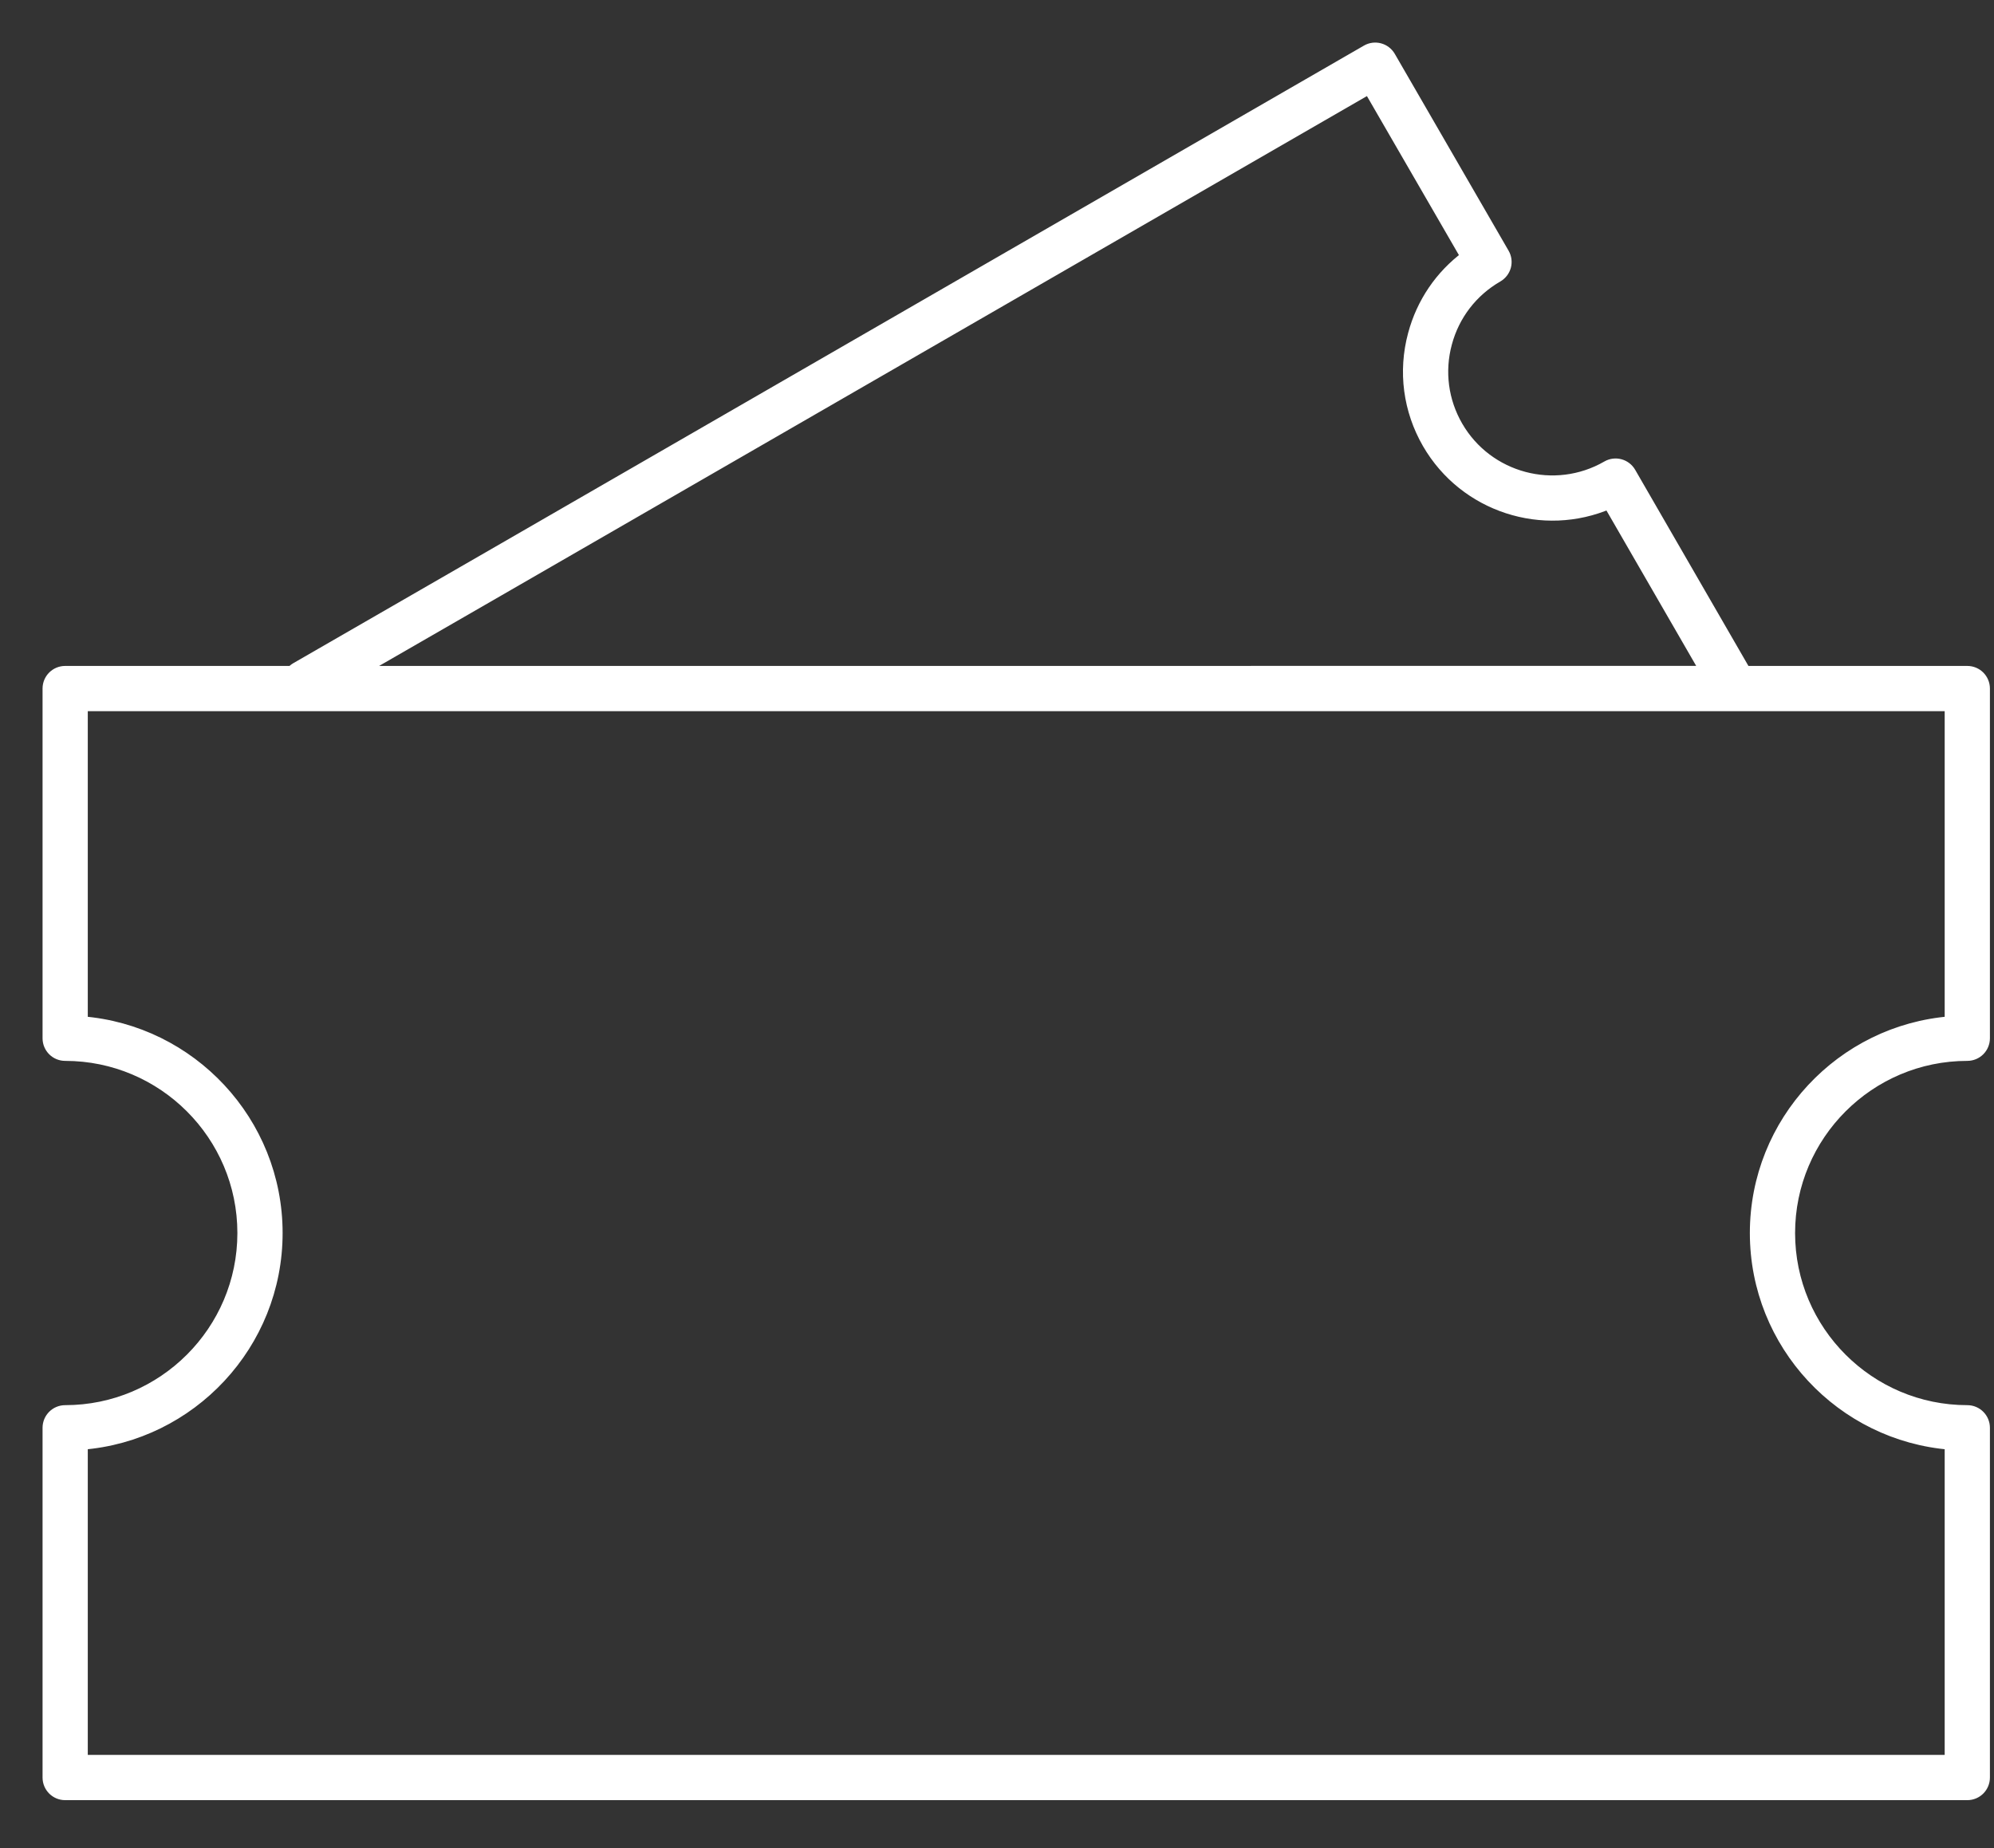 <svg width="41" height="38" viewBox="0 0 41 38" fill="none" xmlns="http://www.w3.org/2000/svg">
<rect x="0" y="0" width="41" height="38" fill="#333333" stroke="none"/>
<path id="Vector" d="M40.451 21.689C40.639 21.689 40.791 21.537 40.791 21.349V14.158C40.791 13.97 40.639 13.818 40.451 13.818H35.873C35.867 13.802 35.861 13.787 35.852 13.772L33.514 9.723C33.42 9.56 33.212 9.504 33.05 9.598C31.969 10.222 30.581 9.851 29.957 8.772C29.655 8.249 29.574 7.639 29.731 7.055C29.887 6.471 30.262 5.983 30.786 5.68C30.864 5.635 30.921 5.561 30.945 5.474C30.968 5.387 30.956 5.294 30.91 5.216L28.571 1.17C28.477 1.008 28.269 0.952 28.107 1.046L9.915 11.542L6.091 13.746C6.058 13.765 6.03 13.79 6.005 13.818H1.34C1.152 13.818 1 13.97 1 14.158V21.349C1 21.537 1.152 21.689 1.34 21.689C3.361 21.689 5.006 23.333 5.006 25.354C5.006 27.374 3.361 29.018 1.34 29.018C1.152 29.018 1 29.171 1 29.358V36.55C1 36.738 1.152 36.89 1.34 36.89H40.451C40.639 36.89 40.791 36.738 40.791 36.55V29.358C40.791 29.171 40.639 29.018 40.451 29.018C38.43 29.018 36.785 27.374 36.785 25.354C36.785 23.333 38.43 21.689 40.451 21.689ZM10.255 12.131L28.152 1.805L30.161 5.278C29.629 5.672 29.248 6.23 29.074 6.88C28.87 7.639 28.975 8.432 29.368 9.112C30.123 10.416 31.733 10.925 33.085 10.34L35.093 13.817L7.328 13.818L10.255 12.131ZM36.105 25.354C36.105 27.635 37.873 29.511 40.111 29.685V36.209H1.68V29.685C3.918 29.511 5.686 27.635 5.686 25.354C5.686 23.073 3.918 21.196 1.68 21.022V14.498H6.329H35.183H40.111V21.022C37.873 21.196 36.105 23.073 36.105 25.354Z" fill="white" stroke="white" stroke-width="0.25"/>
</svg>
